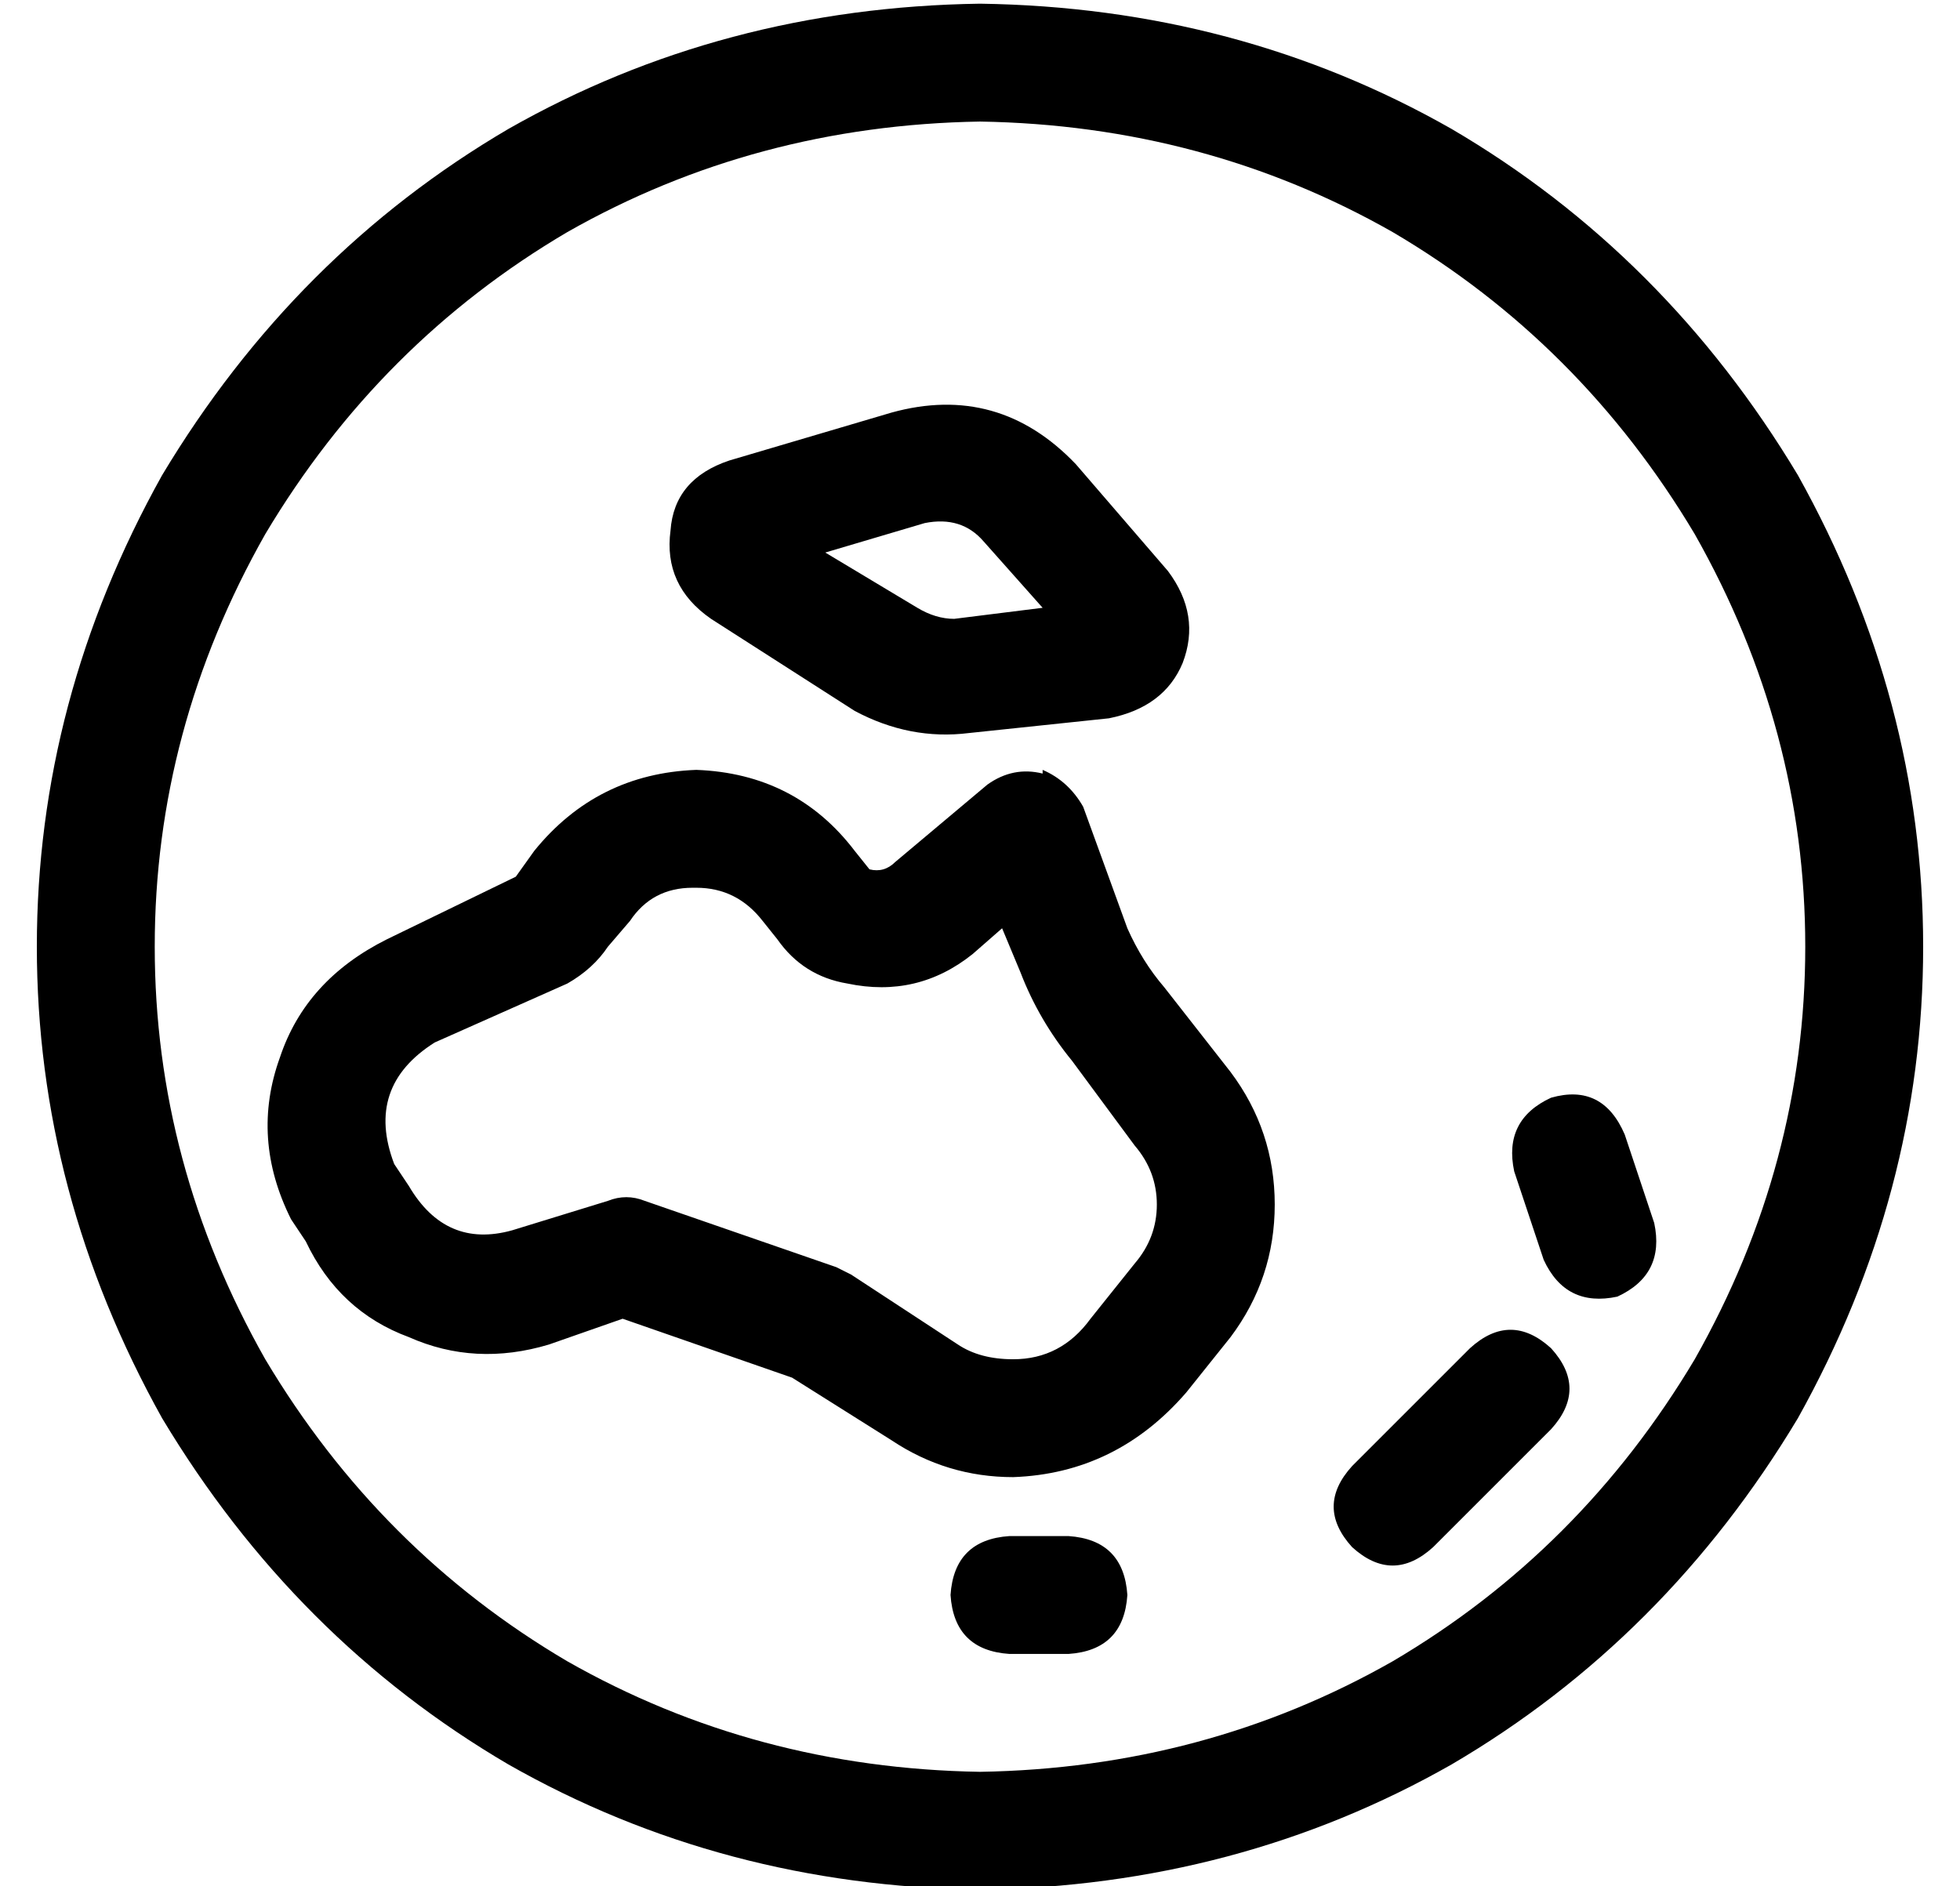 <?xml version="1.0" standalone="no"?>
<!DOCTYPE svg PUBLIC "-//W3C//DTD SVG 1.1//EN" "http://www.w3.org/Graphics/SVG/1.1/DTD/svg11.dtd" >
<svg xmlns="http://www.w3.org/2000/svg" xmlns:xlink="http://www.w3.org/1999/xlink" version="1.1" viewBox="-10 -40 532 512">
   <path fill="currentColor"
d="M256 -7q61 1 112 30v0v0q51 30 82 82q30 53 30 112t-30 112q-31 52 -82 82q-51 29 -112 30q-61 -1 -112 -30q-51 -30 -82 -82q-30 -53 -30 -112t30 -112q31 -52 82 -82q51 -29 112 -30v0zM256 473q70 -1 128 -34v0v0q58 -34 94 -94q34 -61 34 -128t-34 -128
q-36 -60 -94 -94q-58 -33 -128 -34q-70 1 -128 34q-58 34 -94 94q-34 61 -34 128t34 128q36 60 94 94q58 33 128 34v0zM273 170q-8 -2 -15 3l-25 21v0q-3 3 -7 2v0v0l-4 -5v0q-16 -21 -43 -22q-27 1 -44 22l-5 7v0l-35 17v0q-22 11 -29 32q-8 22 3 44l4 6v0q9 19 28 26
q18 8 38 2l20 -7v0l46 16v0l27 17v0q15 10 33 10q28 -1 47 -23l12 -15v0q12 -16 12 -36t-12 -36l-18 -23v0q-6 -7 -10 -16l-12 -33v0q-4 -7 -11 -10v1zM179 201q11 0 18 9l4 5v0q7 10 19 12v0v0q19 4 34 -8l8 -7v0l5 12v0q5 13 14 24l17 23v0q6 7 6 16t-6 16l-12 15v0
q-8 11 -21 11q-9 0 -15 -4l-29 -19v0l-4 -2l-52 -18v0q-5 -2 -10 0l-26 8v0q-18 5 -28 -12l-4 -6v0q-8 -21 11 -33l36 -16v0q7 -4 11 -10l6 -7v0q6 -9 17 -9h1zM282 86q-21 -22 -50 -14l-44 13v0q-15 5 -16 19q-2 15 11 24l39 25v0q15 8 31 6l38 -4v0q15 -3 20 -15
q5 -13 -4 -25l-25 -29v0zM241 102q10 -2 16 5l16 18v0l-24 3v0q-5 0 -10 -3l-25 -15v0l27 -8v0zM248 393q1 15 16 16h16v0q15 -1 16 -16q-1 -15 -16 -16h-16v0q-15 1 -16 16v0zM431 268q-6 -14 -20 -10q-13 6 -10 20l8 24v0q6 13 20 10q13 -6 10 -20l-8 -24v0zM411 348
q10 -11 0 -22q-11 -10 -22 0l-32 32v0q-10 11 0 22q11 10 22 0l32 -32v0z" />
</svg>
